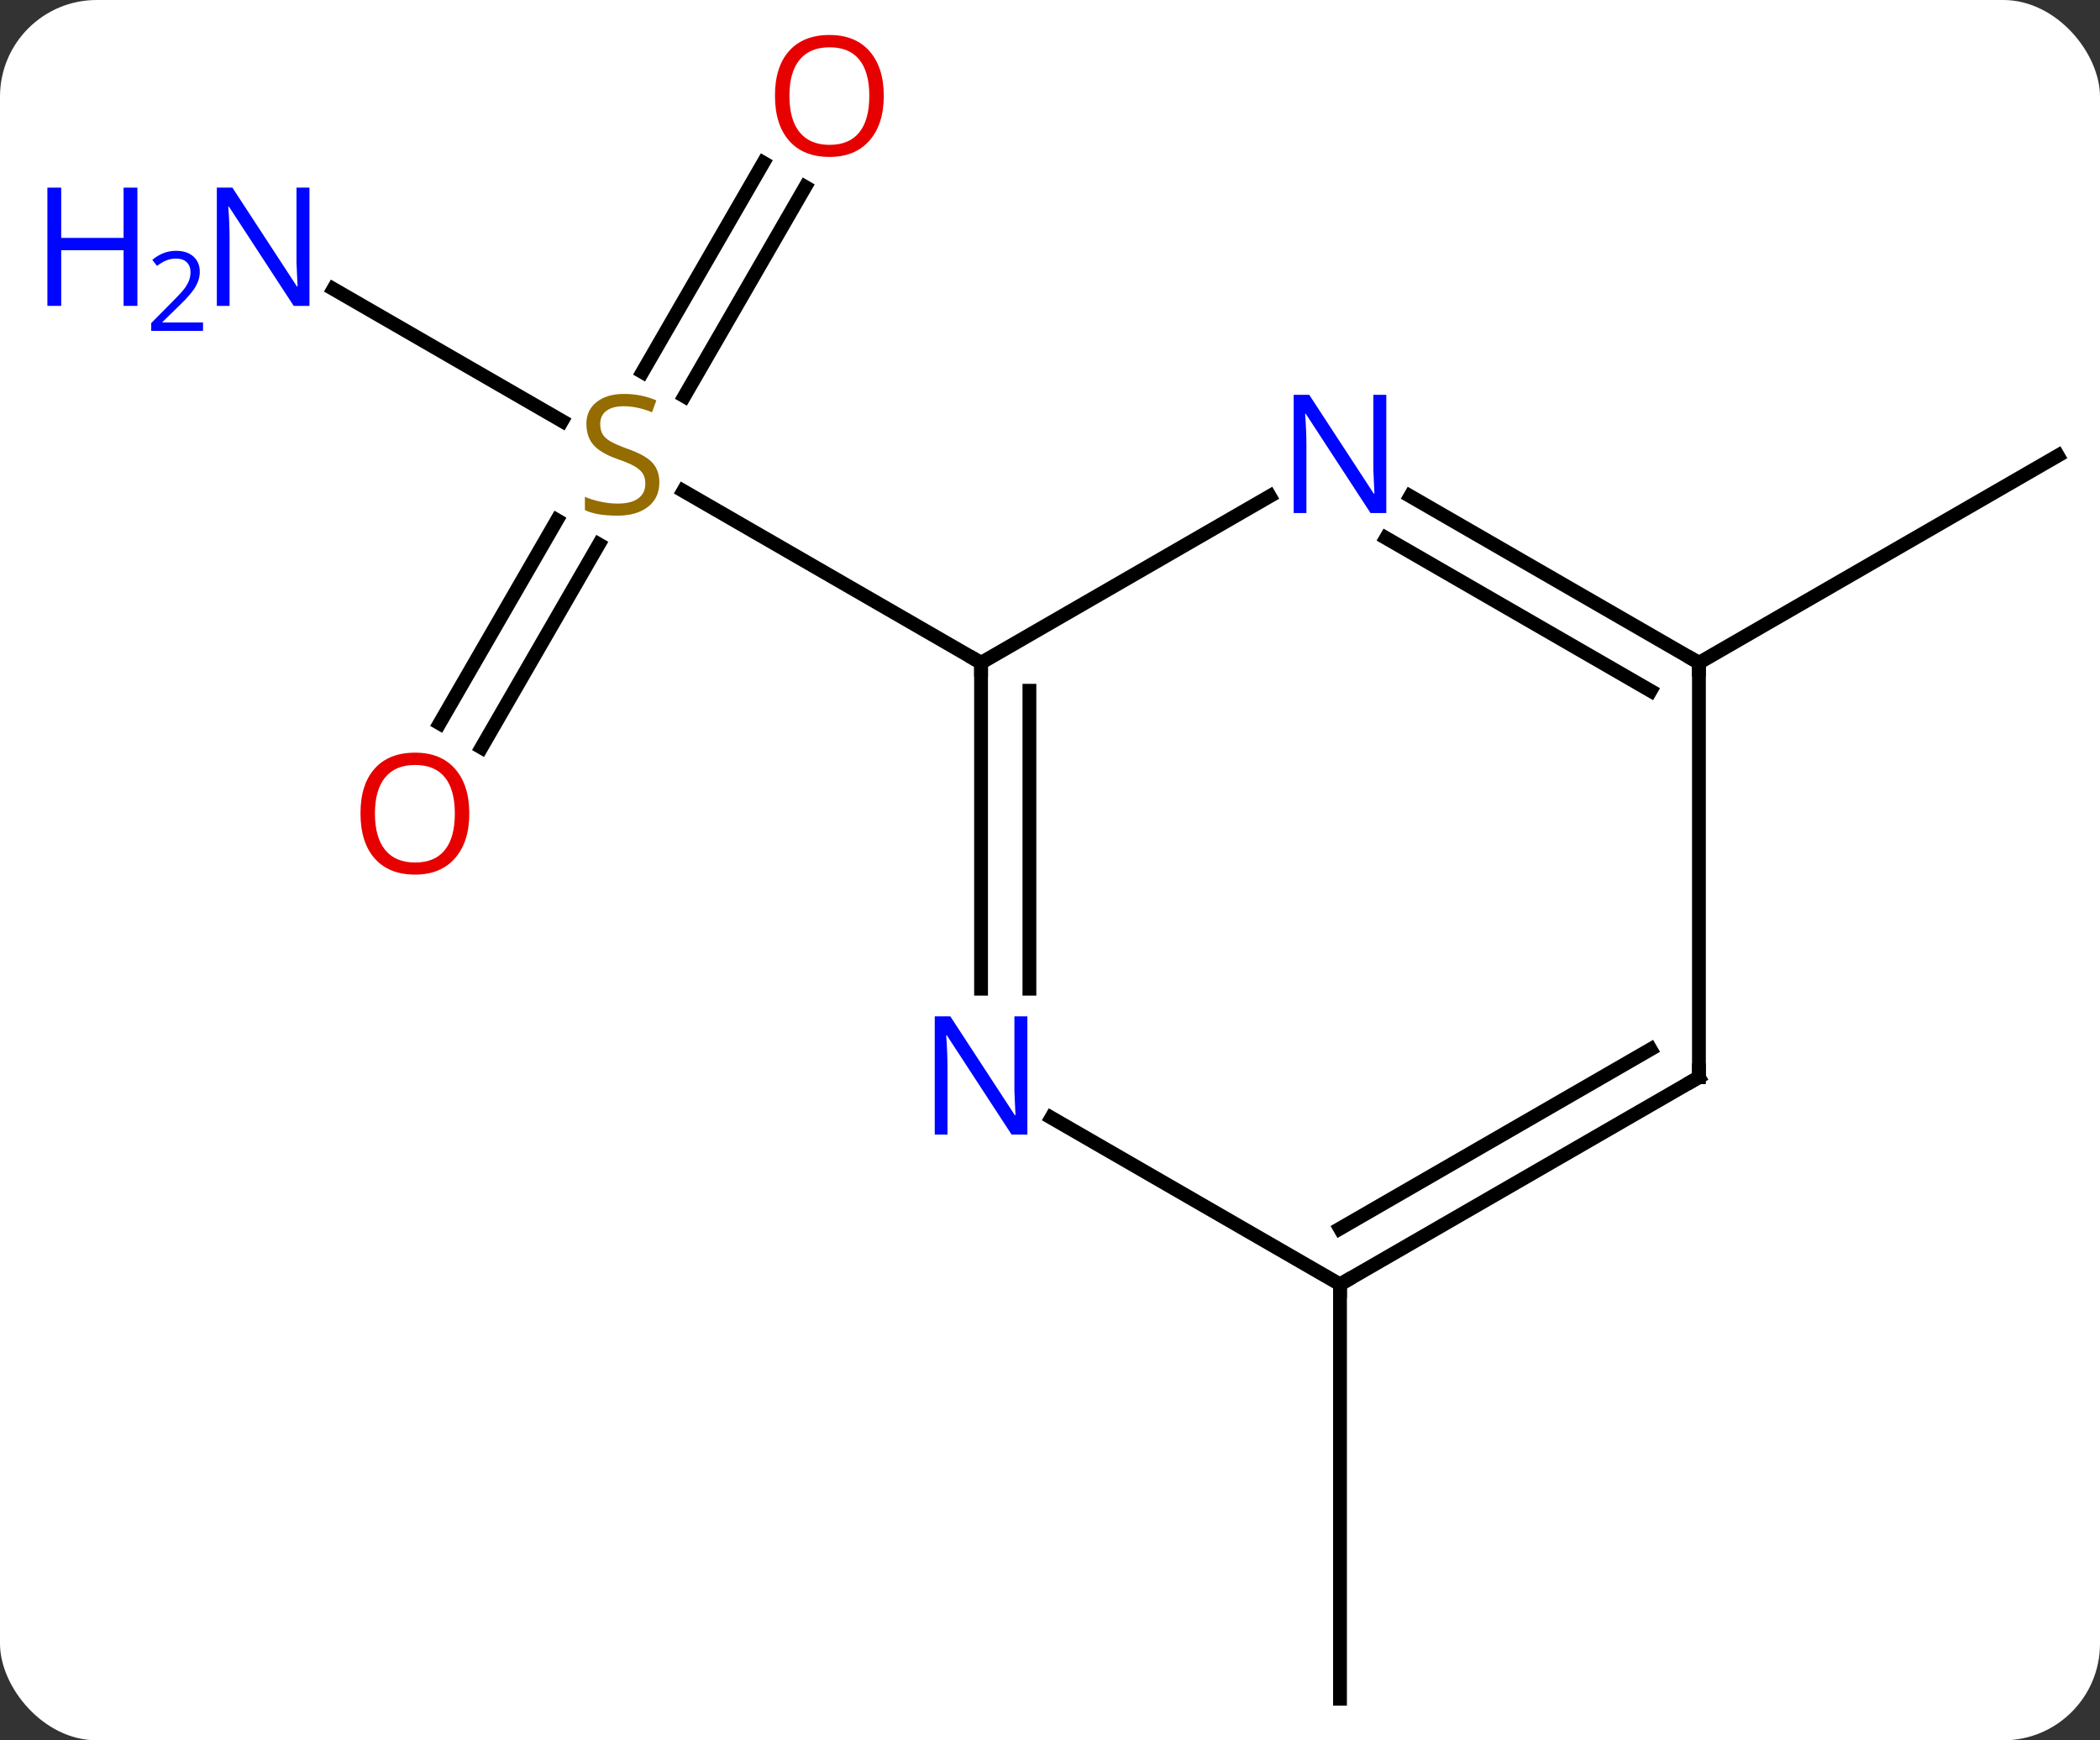 <svg width="152" viewBox="0 0 152 126" style="fill-opacity:1; color-rendering:auto; color-interpolation:auto; text-rendering:auto; stroke:black; stroke-linecap:square; stroke-miterlimit:10; shape-rendering:auto; stroke-opacity:1; fill:black; stroke-dasharray:none; font-weight:normal; stroke-width:1; font-family:'Open Sans'; font-style:normal; stroke-linejoin:miter; font-size:12; stroke-dashoffset:0; image-rendering:auto;" height="126" class="cas-substance-image" xmlns:xlink="http://www.w3.org/1999/xlink" xmlns="http://www.w3.org/2000/svg"><rect x="0" y="0" width="152" height="126" fill="#333333" stroke="none"/><svg class="cas-substance-single-component"><rect y="0" x="0" width="152" stroke="none" ry="7" rx="7" height="126" fill="white" class="cas-substance-group"/><svg y="0" x="0" width="152" viewBox="0 0 152 126" style="fill:black;" height="126" class="cas-substance-single-component-image"><svg><g><g transform="translate(84,65)" style="text-rendering:geometricPrecision; color-rendering:optimizeQuality; color-interpolation:linearRGB; stroke-linecap:butt; image-rendering:optimizeQuality;"><line y2="-44.075" y1="-34.521" x2="-59.869" x1="-43.319" style="fill:none;"/><line y2="-12.627" y1="-27.341" x2="-52.182" x1="-43.686" style="fill:none;"/><line y2="-10.877" y1="-25.591" x2="-49.151" x1="-40.655" style="fill:none;"/><line y2="-51.467" y1="-36.312" x2="-25.715" x1="-34.466" style="fill:none;"/><line y2="-53.217" y1="-38.062" x2="-28.747" x1="-37.497" style="fill:none;"/><line y2="-17.01" y1="-29.454" x2="-12.99" x1="-34.543" style="fill:none;"/><line y2="-17.01" y1="-32.01" x2="38.97" x1="64.953" style="fill:none;"/><line y2="27.99" y1="57.99" x2="12.99" x1="12.99" style="fill:none;"/><line y2="-29.075" y1="-17.01" x2="7.906" x1="-12.99" style="fill:none;"/><line y2="6.584" y1="-17.01" x2="-12.99" x1="-12.99" style="fill:none;"/><line y2="6.584" y1="-14.989" x2="-9.49" x1="-9.49" style="fill:none;"/><line y2="-17.01" y1="-29.075" x2="38.97" x1="18.074" style="fill:none;"/><line y2="-14.989" y1="-26.044" x2="35.47" x1="16.324" style="fill:none;"/><line y2="27.99" y1="15.925" x2="12.99" x1="-7.906" style="fill:none;"/><line y2="12.99" y1="-17.01" x2="38.97" x1="38.97" style="fill:none;"/><line y2="12.99" y1="27.99" x2="38.97" x1="12.99" style="fill:none;"/><line y2="10.969" y1="23.948" x2="35.47" x1="12.99" style="fill:none;"/></g><g transform="translate(84,65)" style="fill:rgb(148,108,0); text-rendering:geometricPrecision; color-rendering:optimizeQuality; image-rendering:optimizeQuality; font-family:'Open Sans'; stroke:rgb(148,108,0); color-interpolation:linearRGB;"><path style="stroke:none;" d="M-36.275 -30.073 Q-36.275 -28.948 -37.095 -28.307 Q-37.915 -27.666 -39.322 -27.666 Q-40.853 -27.666 -41.665 -28.073 L-41.665 -29.026 Q-41.134 -28.807 -40.517 -28.674 Q-39.9 -28.541 -39.29 -28.541 Q-38.29 -28.541 -37.79 -28.924 Q-37.29 -29.307 -37.29 -29.979 Q-37.29 -30.416 -37.47 -30.705 Q-37.65 -30.994 -38.064 -31.237 Q-38.478 -31.479 -39.337 -31.776 Q-40.525 -32.197 -41.04 -32.783 Q-41.556 -33.369 -41.556 -34.322 Q-41.556 -35.307 -40.814 -35.893 Q-40.072 -36.479 -38.837 -36.479 Q-37.572 -36.479 -36.493 -36.01 L-36.806 -35.151 Q-37.868 -35.588 -38.868 -35.588 Q-39.665 -35.588 -40.111 -35.252 Q-40.556 -34.916 -40.556 -34.307 Q-40.556 -33.869 -40.392 -33.58 Q-40.228 -33.291 -39.837 -33.057 Q-39.447 -32.822 -38.634 -32.526 Q-37.29 -32.057 -36.782 -31.502 Q-36.275 -30.948 -36.275 -30.073 Z"/><path style="fill:rgb(0,5,255); stroke:none;" d="M-61.601 -42.854 L-62.742 -42.854 L-67.43 -50.041 L-67.476 -50.041 Q-67.383 -48.776 -67.383 -47.729 L-67.383 -42.854 L-68.305 -42.854 L-68.305 -51.416 L-67.18 -51.416 L-62.508 -44.26 L-62.461 -44.26 Q-62.461 -44.416 -62.508 -45.276 Q-62.555 -46.135 -62.539 -46.51 L-62.539 -51.416 L-61.601 -51.416 L-61.601 -42.854 Z"/><path style="fill:rgb(0,5,255); stroke:none;" d="M-74.055 -42.854 L-75.055 -42.854 L-75.055 -46.885 L-79.57 -46.885 L-79.57 -42.854 L-80.57 -42.854 L-80.57 -51.416 L-79.57 -51.416 L-79.57 -47.776 L-75.055 -47.776 L-75.055 -51.416 L-74.055 -51.416 L-74.055 -42.854 Z"/><path style="fill:rgb(0,5,255); stroke:none;" d="M-69.305 -41.044 L-73.055 -41.044 L-73.055 -41.607 L-71.555 -43.123 Q-70.867 -43.81 -70.648 -44.107 Q-70.43 -44.404 -70.32 -44.685 Q-70.211 -44.966 -70.211 -45.294 Q-70.211 -45.748 -70.484 -46.013 Q-70.758 -46.279 -71.258 -46.279 Q-71.601 -46.279 -71.922 -46.162 Q-72.242 -46.044 -72.633 -45.748 L-72.976 -46.185 Q-72.195 -46.841 -71.258 -46.841 Q-70.461 -46.841 -70 -46.427 Q-69.539 -46.013 -69.539 -45.326 Q-69.539 -44.779 -69.844 -44.248 Q-70.148 -43.716 -70.992 -42.904 L-72.242 -41.685 L-72.242 -41.654 L-69.305 -41.654 L-69.305 -41.044 Z"/><path style="fill:rgb(230,0,0); stroke:none;" d="M-50.032 -6.1 Q-50.032 -4.038 -51.072 -2.858 Q-52.111 -1.678 -53.954 -1.678 Q-55.845 -1.678 -56.876 -2.842 Q-57.907 -4.007 -57.907 -6.116 Q-57.907 -8.21 -56.876 -9.358 Q-55.845 -10.507 -53.954 -10.507 Q-52.095 -10.507 -51.064 -9.335 Q-50.032 -8.163 -50.032 -6.1 ZM-56.861 -6.1 Q-56.861 -4.366 -56.118 -3.46 Q-55.376 -2.553 -53.954 -2.553 Q-52.532 -2.553 -51.806 -3.452 Q-51.079 -4.35 -51.079 -6.1 Q-51.079 -7.835 -51.806 -8.725 Q-52.532 -9.616 -53.954 -9.616 Q-55.376 -9.616 -56.118 -8.717 Q-56.861 -7.819 -56.861 -6.1 Z"/><path style="fill:rgb(230,0,0); stroke:none;" d="M-20.032 -58.06 Q-20.032 -55.998 -21.072 -54.818 Q-22.111 -53.638 -23.954 -53.638 Q-25.845 -53.638 -26.876 -54.803 Q-27.907 -55.967 -27.907 -58.076 Q-27.907 -60.17 -26.876 -61.318 Q-25.845 -62.467 -23.954 -62.467 Q-22.095 -62.467 -21.064 -61.295 Q-20.032 -60.123 -20.032 -58.06 ZM-26.861 -58.06 Q-26.861 -56.326 -26.118 -55.42 Q-25.376 -54.513 -23.954 -54.513 Q-22.532 -54.513 -21.806 -55.412 Q-21.079 -56.31 -21.079 -58.06 Q-21.079 -59.795 -21.806 -60.685 Q-22.532 -61.576 -23.954 -61.576 Q-25.376 -61.576 -26.118 -60.678 Q-26.861 -59.779 -26.861 -58.06 Z"/></g><g transform="translate(84,65)" style="stroke-linecap:butt; text-rendering:geometricPrecision; color-rendering:optimizeQuality; image-rendering:optimizeQuality; font-family:'Open Sans'; color-interpolation:linearRGB; stroke-miterlimit:5;"><path style="fill:none;" d="M-12.99 -16.51 L-12.99 -17.01 L-13.423 -17.26"/><path style="fill:rgb(0,5,255); stroke:none;" d="M16.342 -27.854 L15.201 -27.854 L10.513 -35.041 L10.467 -35.041 Q10.56 -33.776 10.56 -32.729 L10.56 -27.854 L9.638 -27.854 L9.638 -36.416 L10.763 -36.416 L15.435 -29.26 L15.482 -29.26 Q15.482 -29.416 15.435 -30.276 Q15.388 -31.135 15.404 -31.51 L15.404 -36.416 L16.342 -36.416 L16.342 -27.854 Z"/><path style="fill:rgb(0,5,255); stroke:none;" d="M-9.638 17.146 L-10.779 17.146 L-15.467 9.959 L-15.513 9.959 Q-15.42 11.224 -15.42 12.271 L-15.42 17.146 L-16.342 17.146 L-16.342 8.584 L-15.217 8.584 L-10.545 15.74 L-10.498 15.74 Q-10.498 15.584 -10.545 14.724 Q-10.592 13.865 -10.576 13.49 L-10.576 8.584 L-9.638 8.584 L-9.638 17.146 Z"/><path style="fill:none;" d="M38.537 -17.26 L38.97 -17.01 L38.97 -16.51"/><path style="fill:none;" d="M13.423 27.74 L12.99 27.99 L12.99 28.49"/><path style="fill:none;" d="M38.97 12.49 L38.97 12.99 L38.537 13.24"/></g></g></svg></svg></svg></svg>
